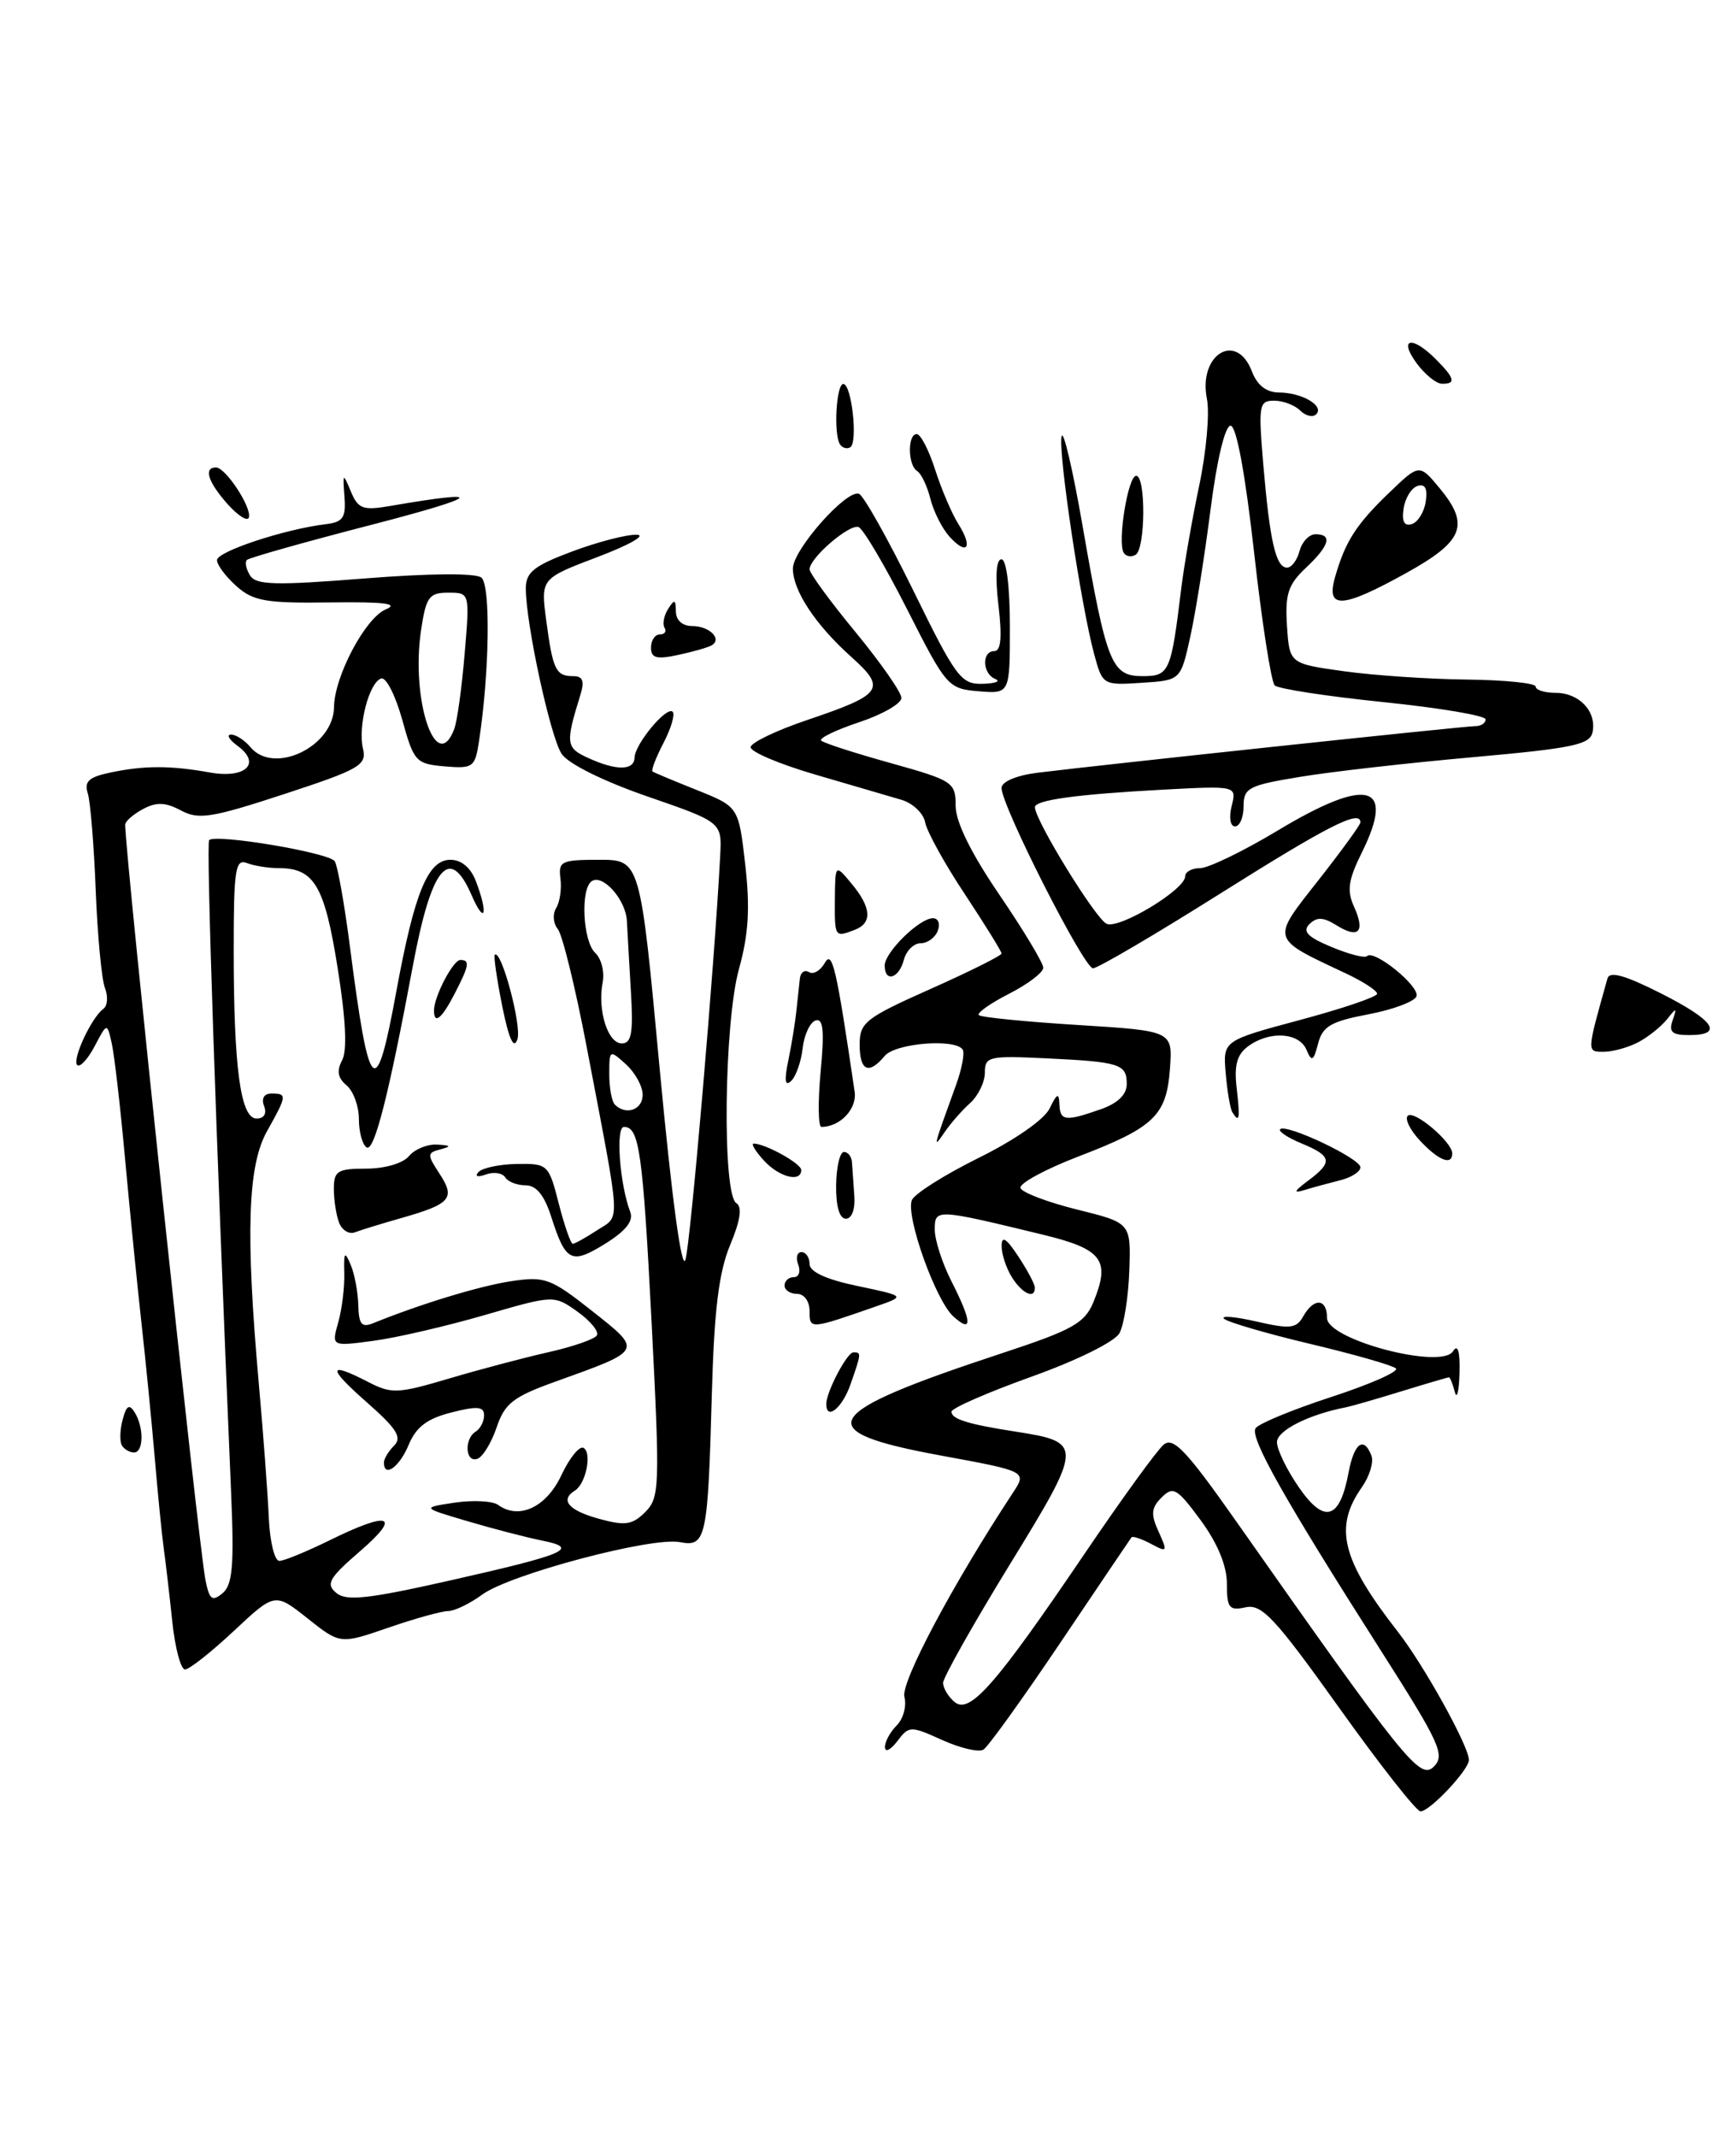 <?xml version="1.0" encoding="UTF-8" standalone="no"?>
<!DOCTYPE svg PUBLIC "-//W3C//DTD SVG 1.1//EN" "http://www.w3.org/Graphics/SVG/1.1/DTD/svg11.dtd" >
<svg xmlns="http://www.w3.org/2000/svg" xmlns:xlink="http://www.w3.org/1999/xlink" version="1.1" viewBox="0 0 208 256">
 <g >
 <path fill="currentColor"
d=" M 196.32 124.84 C 197.52 124.20 199.06 122.96 199.75 122.09 C 200.87 120.67 200.94 120.68 200.40 122.25 C 199.92 123.63 200.34 124.00 202.39 124.00 C 206.61 124.00 205.41 122.24 198.98 118.99 C 194.68 116.82 192.85 116.31 192.60 117.22 C 190.09 126.15 190.10 126.00 192.16 126.00 C 193.24 126.00 195.11 125.48 196.32 124.84 Z  M 160.41 204.53 C 152.77 193.83 151.18 192.13 149.25 192.55 C 147.27 192.98 147.00 192.64 147.00 189.72 C 147.00 187.57 145.89 184.89 143.86 182.12 C 141.03 178.28 140.56 178.01 139.18 179.39 C 137.93 180.64 137.86 181.40 138.82 183.49 C 139.92 185.92 139.87 186.00 137.91 184.95 C 136.76 184.34 135.71 183.99 135.57 184.17 C 135.43 184.35 131.61 190.01 127.08 196.74 C 122.55 203.47 118.39 209.26 117.83 209.60 C 117.28 209.95 115.06 209.43 112.89 208.45 C 109.08 206.73 108.91 206.74 107.51 208.59 C 106.71 209.64 106.05 209.97 106.03 209.32 C 106.01 208.67 106.65 207.49 107.44 206.70 C 108.23 205.91 108.65 204.37 108.36 203.28 C 107.91 201.53 114.16 189.78 121.33 178.88 C 123.06 176.27 123.06 176.27 112.79 174.38 C 96.80 171.45 98.05 169.36 120.15 162.08 C 128.47 159.34 129.96 158.51 130.99 156.03 C 133.08 150.97 132.11 149.65 124.99 147.92 C 112.09 144.79 112.00 144.79 112.00 147.31 C 112.00 148.56 112.90 151.34 114.00 153.50 C 116.47 158.35 116.55 159.81 114.22 157.70 C 112.10 155.78 108.51 145.72 109.25 143.78 C 109.54 143.03 113.13 140.76 117.22 138.73 C 121.58 136.58 125.13 134.11 125.77 132.78 C 126.63 130.98 126.88 130.87 126.93 132.25 C 127.01 134.30 127.62 134.38 131.85 132.90 C 133.92 132.18 135.00 131.14 135.00 129.87 C 135.00 127.46 134.21 127.21 125.25 126.78 C 118.48 126.46 118.00 126.57 118.00 128.50 C 118.00 129.63 117.21 131.26 116.25 132.13 C 115.29 132.99 113.92 134.55 113.20 135.60 C 111.74 137.74 111.77 137.64 114.54 130.00 C 115.24 128.08 115.60 126.17 115.35 125.75 C 114.50 124.38 107.28 124.96 106.00 126.50 C 104.09 128.80 103.00 128.30 103.00 125.13 C 103.00 122.49 103.69 121.95 111.50 118.47 C 116.17 116.39 120.00 114.48 120.00 114.23 C 120.00 113.97 118.02 110.78 115.61 107.13 C 113.19 103.49 111.05 99.61 110.85 98.52 C 110.65 97.43 109.36 96.21 107.99 95.81 C 106.62 95.41 101.98 94.05 97.67 92.79 C 93.36 91.53 89.88 90.05 89.94 89.50 C 90.00 88.95 93.05 87.49 96.73 86.25 C 105.79 83.19 106.26 82.51 101.97 78.67 C 97.69 74.83 95.00 70.75 95.00 68.11 C 95.00 65.87 101.40 58.63 102.91 59.15 C 103.46 59.34 106.39 64.56 109.43 70.75 C 114.52 81.14 115.15 81.99 117.72 81.92 C 119.25 81.88 119.94 81.62 119.25 81.34 C 117.69 80.71 117.60 78.00 119.14 78.00 C 119.93 78.00 120.08 76.32 119.63 72.50 C 119.22 69.04 119.36 67.00 119.99 67.00 C 120.59 67.00 121.00 70.31 121.00 75.06 C 121.00 83.12 121.00 83.12 117.25 82.81 C 113.60 82.51 113.38 82.26 108.69 73.00 C 106.04 67.78 103.42 63.34 102.87 63.14 C 101.75 62.75 97.00 66.85 97.00 68.20 C 97.00 68.67 99.47 72.05 102.50 75.72 C 105.52 79.39 108.00 82.94 108.00 83.61 C 108.00 84.29 105.72 85.60 102.94 86.52 C 100.15 87.45 98.10 88.44 98.39 88.72 C 98.67 89.01 102.41 90.22 106.70 91.41 C 114.18 93.50 114.50 93.71 114.50 96.54 C 114.50 98.46 116.34 102.20 119.75 107.20 C 122.64 111.44 125.00 115.37 125.00 115.93 C 125.00 116.50 123.16 117.90 120.90 119.05 C 118.65 120.20 117.02 121.35 117.28 121.61 C 117.53 121.87 122.86 122.40 129.12 122.79 C 140.50 123.50 140.50 123.50 140.18 128.00 C 139.77 133.64 138.32 135.05 129.22 138.54 C 125.22 140.08 122.09 141.78 122.27 142.32 C 122.45 142.86 125.50 144.02 129.05 144.90 C 135.50 146.50 135.50 146.50 135.31 152.21 C 135.20 155.34 134.67 158.72 134.13 159.71 C 133.57 160.73 129.03 162.98 123.57 164.93 C 118.31 166.82 114.00 168.70 114.00 169.12 C 114.00 170.00 115.98 170.62 121.66 171.50 C 129.82 172.77 129.81 173.06 120.96 187.47 C 116.58 194.61 113.00 200.97 113.00 201.60 C 113.00 202.24 113.62 203.27 114.38 203.90 C 116.19 205.40 119.29 201.86 129.91 186.19 C 134.37 179.61 138.65 173.70 139.43 173.06 C 140.58 172.11 142.16 173.78 148.08 182.20 C 168.36 211.06 170.15 213.28 171.79 211.64 C 173.17 210.26 172.54 208.86 165.49 197.80 C 153.89 179.60 149.74 172.24 150.43 171.11 C 150.77 170.56 154.86 168.87 159.52 167.35 C 164.18 165.83 167.66 164.29 167.25 163.93 C 166.84 163.56 162.22 162.24 157.00 161.00 C 151.78 159.76 147.13 158.40 146.67 157.99 C 146.21 157.58 147.95 157.72 150.52 158.31 C 154.58 159.24 155.33 159.16 156.15 157.69 C 157.42 155.43 159.00 155.54 159.00 157.89 C 159.00 160.49 172.69 164.11 174.09 161.88 C 174.67 160.97 174.94 161.85 174.87 164.50 C 174.81 166.70 174.56 167.71 174.31 166.75 C 174.06 165.79 173.74 165.00 173.61 165.00 C 173.47 165.00 170.92 165.75 167.93 166.67 C 164.94 167.59 161.96 168.45 161.31 168.58 C 156.80 169.45 153.00 171.37 153.00 172.77 C 153.00 173.66 154.19 176.11 155.64 178.20 C 158.69 182.60 160.53 182.05 161.58 176.40 C 162.25 172.86 163.41 172.01 164.32 174.39 C 164.61 175.15 164.10 176.83 163.19 178.14 C 159.78 182.98 160.73 186.82 167.50 195.50 C 170.63 199.52 176.00 209.21 176.00 210.84 C 176.00 212.02 171.32 217.00 170.20 217.00 C 169.71 217.00 165.30 211.39 160.41 204.53 Z  M 20.64 194.25 C 20.31 191.09 19.85 187.15 19.62 185.50 C 19.39 183.85 18.90 178.90 18.53 174.50 C 18.15 170.10 17.44 162.90 16.95 158.50 C 16.46 154.10 15.58 145.32 15.00 139.00 C 14.43 132.68 13.70 126.38 13.39 125.00 C 12.83 122.50 12.83 122.50 11.34 125.34 C 10.51 126.90 9.58 127.91 9.25 127.59 C 8.61 126.94 10.96 121.89 12.39 120.85 C 12.89 120.49 12.97 119.37 12.57 118.35 C 12.18 117.33 11.68 112.08 11.47 106.68 C 11.26 101.28 10.83 96.04 10.52 95.05 C 10.06 93.62 10.64 93.09 13.22 92.55 C 17.25 91.70 20.40 91.69 25.13 92.54 C 29.43 93.31 31.36 91.46 28.46 89.35 C 27.45 88.61 27.10 88.00 27.69 88.00 C 28.27 88.00 29.32 88.68 30.00 89.50 C 32.80 92.88 39.97 89.45 40.02 84.71 C 40.06 81.04 43.77 74.03 46.21 73.01 C 47.88 72.31 46.09 72.09 39.58 72.17 C 31.86 72.28 30.33 72.01 28.33 70.22 C 27.05 69.08 26.00 67.68 26.00 67.10 C 26.00 66.07 34.08 63.40 39.00 62.80 C 41.11 62.55 41.46 62.03 41.27 59.50 C 41.06 56.64 41.09 56.61 42.04 58.88 C 42.91 60.97 43.48 61.18 46.77 60.61 C 58.49 58.59 57.71 59.44 44.78 62.80 C 36.68 64.89 29.84 66.82 29.58 67.08 C 29.32 67.35 29.49 68.18 29.96 68.94 C 30.68 70.09 32.99 70.15 43.66 69.30 C 51.46 68.68 56.96 68.64 57.67 69.19 C 58.80 70.08 58.65 80.57 57.39 88.81 C 56.92 91.92 56.68 92.10 53.27 91.81 C 49.83 91.51 49.58 91.25 48.19 86.21 C 47.38 83.30 46.25 81.08 45.67 81.28 C 44.22 81.76 42.86 87.01 43.49 89.68 C 43.96 91.67 43.11 92.16 34.05 95.13 C 25.35 97.98 23.80 98.23 21.68 97.09 C 19.82 96.10 18.75 96.06 17.12 96.93 C 15.96 97.56 15.00 98.39 15.00 98.79 C 15.01 102.52 23.79 185.18 24.62 189.30 C 25.09 191.64 25.42 191.89 26.66 190.87 C 27.86 189.87 28.06 187.58 27.70 179.07 C 25.84 135.24 24.69 100.99 25.06 100.64 C 25.90 99.87 39.48 102.15 40.11 103.18 C 40.46 103.74 41.27 108.32 41.92 113.35 C 44.25 131.41 45.03 132.17 47.49 118.75 C 49.67 106.90 51.27 103.00 53.97 103.00 C 55.28 103.00 56.41 103.95 57.02 105.57 C 58.53 109.52 58.10 110.91 56.51 107.25 C 53.86 101.15 51.69 103.77 49.45 115.79 C 46.58 131.18 44.84 138.02 43.93 137.46 C 43.42 137.14 43.00 135.61 43.00 134.06 C 43.00 132.51 42.33 130.69 41.52 130.02 C 40.47 129.14 40.32 128.28 40.99 127.02 C 41.62 125.85 41.43 122.04 40.44 115.87 C 38.88 106.08 37.64 104.00 33.39 104.00 C 32.17 104.00 30.45 103.73 29.58 103.39 C 28.20 102.86 28.00 104.16 28.00 113.75 C 28.00 127.93 28.82 134.00 30.74 134.00 C 31.64 134.00 31.99 133.41 31.64 132.50 C 31.29 131.59 31.64 131.00 32.53 131.00 C 34.42 131.00 34.39 131.24 32.00 135.50 C 29.68 139.63 29.41 147.68 31.00 165.65 C 31.55 171.78 32.09 179.09 32.21 181.90 C 32.34 184.70 32.90 187.00 33.47 186.99 C 34.04 186.99 36.75 185.87 39.50 184.52 C 46.71 180.97 48.16 181.49 43.15 185.82 C 39.41 189.05 39.01 189.76 40.29 190.83 C 41.49 191.83 44.08 191.55 53.64 189.40 C 67.92 186.18 69.56 185.48 64.92 184.55 C 63.04 184.17 59.02 183.13 56.00 182.23 C 50.50 180.61 50.50 180.61 54.50 180.01 C 56.70 179.69 59.04 179.81 59.69 180.29 C 62.20 182.10 65.47 180.56 67.27 176.71 C 68.25 174.62 69.45 173.16 69.93 173.46 C 70.95 174.08 70.19 177.77 68.88 178.57 C 67.06 179.70 68.12 180.94 71.74 181.94 C 74.90 182.81 75.75 182.69 77.31 181.14 C 79.03 179.41 79.08 178.14 78.09 158.78 C 77.02 137.97 76.60 135.00 74.76 135.00 C 73.74 135.00 74.25 141.87 75.51 145.18 C 75.93 146.27 75.00 147.45 72.49 149.01 C 68.44 151.51 67.78 151.18 66.04 145.75 C 65.22 143.19 64.26 142.00 62.98 142.00 C 61.96 142.00 60.85 141.57 60.53 141.04 C 60.20 140.52 59.16 140.36 58.22 140.70 C 57.21 141.06 56.85 140.94 57.33 140.41 C 57.79 139.91 59.87 139.47 61.94 139.44 C 65.63 139.38 65.75 139.49 66.95 144.19 C 67.63 146.84 68.38 149.00 68.63 149.00 C 68.87 149.00 70.19 148.27 71.56 147.37 C 74.37 145.53 74.46 147.26 70.31 125.50 C 68.95 118.35 67.38 111.96 66.83 111.29 C 66.28 110.63 66.19 109.51 66.63 108.79 C 67.08 108.08 67.31 106.49 67.15 105.25 C 66.88 103.18 67.25 103.00 71.78 103.00 C 76.71 103.00 76.71 103.00 79.05 128.15 C 80.50 143.61 81.68 152.37 82.13 150.90 C 82.74 148.87 85.62 115.44 86.29 102.50 C 86.50 98.50 86.50 98.50 77.56 95.41 C 72.28 93.58 68.08 91.50 67.29 90.31 C 65.94 88.27 63.00 74.71 63.00 70.48 C 63.00 68.56 63.99 67.77 68.54 66.07 C 71.58 64.93 75.07 64.02 76.29 64.06 C 77.50 64.09 75.41 65.28 71.64 66.71 C 64.78 69.31 64.78 69.31 65.45 74.35 C 66.24 80.26 66.60 81.00 68.68 81.00 C 69.83 81.00 70.05 81.58 69.54 83.25 C 67.73 89.07 67.80 89.59 70.47 90.80 C 73.85 92.35 75.99 92.33 76.03 90.75 C 76.08 89.12 79.88 84.55 80.60 85.27 C 80.90 85.57 80.41 87.25 79.50 89.00 C 78.59 90.75 78.00 92.29 78.18 92.42 C 78.35 92.55 80.75 93.55 83.50 94.65 C 88.50 96.65 88.50 96.65 89.29 103.57 C 89.88 108.76 89.70 111.90 88.54 116.08 C 86.74 122.56 86.52 143.09 88.23 144.14 C 88.95 144.59 88.71 146.22 87.48 149.15 C 86.13 152.41 85.57 156.89 85.29 167.00 C 84.81 184.38 84.60 185.35 81.44 184.74 C 78.06 184.10 61.11 188.59 57.79 191.02 C 56.30 192.11 54.46 193.00 53.70 193.00 C 52.94 193.00 49.71 193.89 46.54 194.99 C 40.76 196.98 40.76 196.98 36.85 193.88 C 32.94 190.78 32.94 190.78 28.01 195.39 C 25.30 197.93 22.67 200.00 22.17 200.00 C 21.66 200.00 20.97 197.41 20.64 194.25 Z  M 77.00 131.15 C 77.00 130.14 76.10 128.50 75.00 127.50 C 73.04 125.73 73.00 125.75 73.00 128.68 C 73.00 130.32 73.30 131.97 73.67 132.33 C 75.00 133.66 77.00 132.96 77.00 131.15 Z  M 75.59 118.75 C 75.39 115.31 75.17 111.52 75.11 110.32 C 74.98 107.80 72.27 104.71 70.92 105.55 C 69.52 106.41 69.82 112.75 71.32 114.16 C 72.05 114.84 72.45 116.42 72.21 117.68 C 71.57 121.02 72.82 125.00 74.50 125.00 C 75.67 125.00 75.89 123.74 75.59 118.75 Z  M 54.42 87.35 C 54.77 86.45 55.33 82.40 55.67 78.35 C 56.29 71.00 56.29 71.00 53.71 71.00 C 51.41 71.00 51.05 71.50 50.45 75.49 C 49.20 83.83 52.26 92.98 54.42 87.35 Z  M 46.00 175.20 C 46.00 174.76 46.55 173.85 47.23 173.17 C 48.20 172.20 47.51 171.12 43.98 168.02 C 39.20 163.82 39.24 163.04 44.12 165.56 C 46.90 167.00 47.66 166.97 53.82 165.14 C 57.49 164.05 62.86 162.63 65.75 161.98 C 68.64 161.33 71.24 160.43 71.51 159.98 C 71.79 159.52 70.75 158.25 69.20 157.14 C 66.37 155.13 66.37 155.13 58.04 157.55 C 53.45 158.88 47.46 160.27 44.71 160.63 C 39.71 161.30 39.71 161.30 40.53 158.40 C 40.98 156.80 41.30 154.15 41.25 152.50 C 41.18 149.99 41.30 149.82 42.01 151.50 C 42.48 152.60 42.89 154.79 42.93 156.36 C 42.99 158.67 43.33 159.08 44.75 158.50 C 50.48 156.18 57.49 154.05 61.27 153.48 C 65.30 152.88 65.99 153.14 70.94 157.05 C 77.02 161.86 77.10 161.72 66.59 165.50 C 61.48 167.33 60.47 168.12 59.50 171.01 C 58.87 172.86 57.83 174.56 57.18 174.77 C 55.75 175.25 55.59 172.37 57.00 171.50 C 57.55 171.16 58.00 170.28 58.00 169.55 C 58.00 168.49 57.18 168.42 54.08 169.21 C 51.17 169.95 49.85 170.95 48.96 173.10 C 47.85 175.77 46.00 177.08 46.00 175.20 Z  M 14.61 173.17 C 14.33 172.72 14.36 171.33 14.69 170.09 C 15.13 168.39 15.49 168.16 16.12 169.17 C 17.26 170.97 17.22 174.00 16.06 174.00 C 15.54 174.00 14.89 173.63 14.61 173.17 Z  M 99.00 168.20 C 99.00 166.75 101.48 162.02 102.25 162.01 C 103.22 162.00 103.21 162.11 101.90 165.85 C 100.92 168.68 99.00 170.23 99.00 168.20 Z  M 97.00 157.07 C 97.00 155.90 96.35 155.00 95.50 155.00 C 94.67 155.00 94.00 154.55 94.00 154.00 C 94.00 153.45 94.50 153.00 95.11 153.00 C 95.72 153.00 95.95 152.32 95.64 151.50 C 95.32 150.68 95.50 150.00 96.03 150.00 C 96.56 150.00 97.00 150.64 97.00 151.43 C 97.00 152.36 99.00 153.28 102.75 154.06 C 108.50 155.27 108.50 155.27 105.00 156.49 C 97.03 159.27 97.00 159.28 97.00 157.07 Z  M 121.24 153.01 C 120.56 151.92 120.00 150.23 120.01 149.26 C 120.01 147.99 120.57 148.33 122.00 150.50 C 123.09 152.15 123.99 153.84 123.99 154.25 C 124.01 155.68 122.48 154.99 121.24 153.01 Z  M 40.63 146.48 C 40.28 145.57 40.00 143.75 40.00 142.42 C 40.00 140.28 40.44 140.00 43.88 140.00 C 46.10 140.00 48.29 139.36 49.00 138.50 C 49.68 137.68 51.20 137.05 52.37 137.12 C 54.03 137.21 54.12 137.33 52.77 137.69 C 51.16 138.11 51.16 138.31 52.67 140.62 C 54.59 143.55 54.00 144.23 48.15 145.90 C 45.75 146.58 43.22 147.36 42.52 147.63 C 41.83 147.90 40.98 147.38 40.63 146.48 Z  M 100.18 142.00 C 100.21 139.80 100.63 138.00 101.12 138.00 C 101.60 138.00 102.04 138.56 102.08 139.25 C 102.13 139.94 102.25 141.74 102.36 143.25 C 102.48 144.86 102.06 146.00 101.35 146.00 C 100.58 146.00 100.15 144.51 100.18 142.00 Z  M 156.75 141.43 C 159.72 139.22 159.59 138.49 155.97 136.99 C 154.30 136.30 153.14 135.53 153.38 135.28 C 154.10 134.57 163.00 138.78 163.00 139.84 C 163.00 140.36 161.92 141.06 160.59 141.39 C 159.27 141.72 157.36 142.24 156.34 142.55 C 154.91 142.99 155.00 142.74 156.75 141.43 Z  M 91.50 139.00 C 90.50 137.90 89.96 137.00 90.30 137.00 C 91.69 137.00 96.00 139.39 96.00 140.16 C 96.00 141.71 93.33 141.02 91.50 139.00 Z  M 170.17 136.68 C 168.96 135.40 168.29 134.04 168.67 133.67 C 169.41 132.93 174.00 136.81 174.00 138.17 C 174.00 139.67 172.38 139.04 170.17 136.68 Z  M 98.32 128.43 C 98.79 123.49 98.64 121.95 97.72 122.25 C 97.05 122.47 96.35 123.97 96.17 125.58 C 95.99 127.18 95.37 128.95 94.79 129.50 C 94.05 130.20 93.95 129.44 94.46 127.00 C 94.86 125.08 95.29 122.38 95.43 121.00 C 95.57 119.62 95.76 117.91 95.84 117.19 C 95.93 116.47 96.42 116.14 96.94 116.46 C 97.45 116.78 98.30 116.28 98.82 115.36 C 99.72 113.76 100.21 115.90 102.40 130.79 C 102.70 132.84 100.66 135.00 98.42 135.00 C 98.03 135.00 97.99 132.04 98.32 128.43 Z  M 147.66 133.25 C 147.40 132.84 147.04 130.74 146.86 128.58 C 146.52 124.67 146.52 124.67 155.76 122.19 C 160.84 120.83 165.00 119.42 165.00 119.05 C 165.00 118.67 163.31 117.58 161.25 116.61 C 152.17 112.34 152.27 112.69 157.95 105.47 C 160.73 101.93 163.00 98.81 163.00 98.52 C 163.00 96.95 159.18 98.88 146.28 107.00 C 138.42 111.95 131.52 116.00 130.96 116.00 C 129.87 116.00 120.00 96.55 120.00 94.40 C 120.00 93.65 121.75 92.90 124.25 92.58 C 131.60 91.66 175.44 86.99 176.75 86.99 C 177.44 87.00 178.00 86.63 178.00 86.18 C 178.00 85.73 172.49 84.80 165.75 84.11 C 159.01 83.42 153.15 82.52 152.73 82.11 C 152.31 81.70 151.19 74.53 150.26 66.18 C 149.19 56.68 148.14 51.00 147.44 51.00 C 146.78 51.00 145.80 55.08 145.04 61.05 C 144.34 66.58 143.24 73.45 142.61 76.30 C 141.46 81.50 141.46 81.50 136.78 81.80 C 132.13 82.10 132.10 82.08 131.08 78.30 C 129.51 72.44 126.79 54.31 127.19 52.30 C 127.38 51.31 128.52 56.15 129.72 63.06 C 132.59 79.55 133.17 81.00 136.90 81.00 C 140.11 81.00 140.31 80.53 141.53 70.50 C 141.87 67.75 142.83 62.21 143.68 58.19 C 144.53 54.17 144.95 49.50 144.61 47.80 C 143.54 42.46 148.15 39.64 150.00 44.50 C 150.63 46.15 151.73 47.01 153.23 47.02 C 156.00 47.03 158.71 48.62 157.70 49.63 C 157.30 50.03 156.43 49.83 155.78 49.18 C 155.13 48.53 153.73 48.00 152.66 48.00 C 150.84 48.00 150.76 48.52 151.37 55.75 C 152.15 64.87 152.87 68.00 154.21 68.00 C 154.75 68.00 155.42 67.10 155.71 66.00 C 156.00 64.90 156.86 64.00 157.62 64.00 C 159.69 64.00 159.29 65.37 156.45 68.04 C 154.33 70.04 153.96 71.19 154.20 74.97 C 154.50 79.50 154.50 79.50 161.00 80.41 C 164.57 80.91 171.21 81.36 175.75 81.41 C 180.29 81.46 184.00 81.84 184.00 82.25 C 184.00 82.66 185.07 83.00 186.38 83.00 C 189.21 83.00 191.30 85.21 190.82 87.68 C 190.53 89.21 188.52 89.63 176.49 90.71 C 168.80 91.39 159.46 92.45 155.75 93.07 C 149.59 94.08 149.00 94.39 149.00 96.59 C 149.00 97.92 148.54 99.00 147.98 99.00 C 147.40 99.00 147.23 97.95 147.57 96.56 C 148.18 94.13 148.18 94.13 139.34 94.60 C 129.07 95.15 124.00 95.84 124.00 96.70 C 124.00 98.27 131.34 110.19 132.61 110.68 C 134.20 111.29 142.00 106.56 142.00 104.99 C 142.00 104.44 142.81 104.00 143.80 104.00 C 144.78 104.00 148.95 101.98 153.05 99.52 C 163.86 93.01 167.25 93.88 163.18 102.11 C 161.54 105.41 161.36 106.69 162.23 108.61 C 163.61 111.64 162.79 112.51 160.12 110.84 C 158.55 109.86 157.77 109.83 156.89 110.71 C 156.02 111.58 156.66 112.25 159.52 113.44 C 161.60 114.31 163.52 114.81 163.79 114.54 C 164.63 113.70 170.12 118.15 169.72 119.35 C 169.51 119.97 166.92 120.95 163.96 121.51 C 159.48 122.36 158.47 122.94 157.93 125.01 C 157.37 127.15 157.17 127.25 156.53 125.75 C 155.65 123.68 152.12 123.46 149.56 125.33 C 148.21 126.32 147.85 127.60 148.17 130.33 C 148.60 134.03 148.50 134.62 147.66 133.25 Z  M 60.17 120.51 C 59.53 117.30 59.13 114.54 59.28 114.39 C 60.05 113.62 62.55 122.94 61.99 124.52 C 61.56 125.77 60.97 124.48 60.17 120.51 Z  M 52.00 121.05 C 52.00 119.38 54.29 115.00 55.16 115.00 C 56.33 115.00 56.22 115.67 54.47 119.05 C 52.93 122.04 52.00 122.79 52.00 121.05 Z  M 106.00 115.67 C 106.00 114.08 110.16 110.00 111.78 110.00 C 112.42 110.00 112.68 110.67 112.36 111.50 C 112.05 112.33 111.12 113.00 110.30 113.00 C 109.48 113.00 108.58 113.90 108.29 115.00 C 107.71 117.23 106.00 117.74 106.00 115.67 Z  M 100.03 107.75 C 100.07 103.50 100.07 103.50 102.03 105.86 C 104.41 108.71 104.54 110.58 102.42 111.39 C 100.01 112.32 100.00 112.29 100.03 107.75 Z  M 78.00 77.58 C 78.00 76.71 78.48 76.00 79.06 76.00 C 79.64 76.00 79.90 75.64 79.62 75.20 C 79.35 74.76 79.55 73.75 80.05 72.95 C 80.81 71.75 80.97 71.80 80.98 73.25 C 80.99 74.31 81.76 75.00 82.94 75.00 C 85.00 75.00 86.56 76.55 85.27 77.31 C 84.84 77.56 83.04 78.08 81.25 78.46 C 78.66 79.02 78.00 78.84 78.00 77.58 Z  M 159.96 69.14 C 161.19 64.85 162.47 62.85 166.45 59.02 C 170.06 55.55 170.06 55.55 172.52 58.52 C 176.13 62.90 175.36 64.84 168.50 68.64 C 160.81 72.91 158.84 73.03 159.96 69.14 Z  M 170.83 60.06 C 171.06 58.51 170.74 57.92 169.83 58.22 C 169.10 58.46 168.35 59.68 168.17 60.94 C 167.94 62.49 168.26 63.08 169.17 62.78 C 169.90 62.54 170.65 61.32 170.83 60.06 Z  M 134.64 66.22 C 133.86 64.97 135.15 57.00 136.13 57.00 C 137.30 57.00 137.25 65.73 136.07 66.46 C 135.56 66.77 134.91 66.67 134.64 66.22 Z  M 113.74 64.26 C 112.87 63.29 111.85 61.26 111.47 59.74 C 111.09 58.22 110.38 56.73 109.89 56.43 C 108.76 55.73 108.72 52.00 109.84 52.00 C 110.30 52.00 111.29 53.91 112.04 56.25 C 112.79 58.59 114.04 61.53 114.83 62.78 C 116.62 65.62 115.87 66.63 113.74 64.26 Z  M 27.25 60.37 C 24.91 57.73 24.37 56.00 25.88 56.00 C 27.04 56.00 30.22 60.86 29.81 62.01 C 29.64 62.50 28.49 61.76 27.25 60.37 Z  M 100.63 53.21 C 99.86 51.96 100.20 46.00 101.04 46.00 C 102.04 46.00 102.81 53.00 101.88 53.58 C 101.47 53.83 100.91 53.66 100.63 53.21 Z  M 169.70 43.47 C 167.55 40.51 169.18 40.18 172.00 43.00 C 174.32 45.32 174.49 46.01 172.75 45.97 C 172.06 45.95 170.69 44.83 169.70 43.47 Z "/>
</g>
</svg>